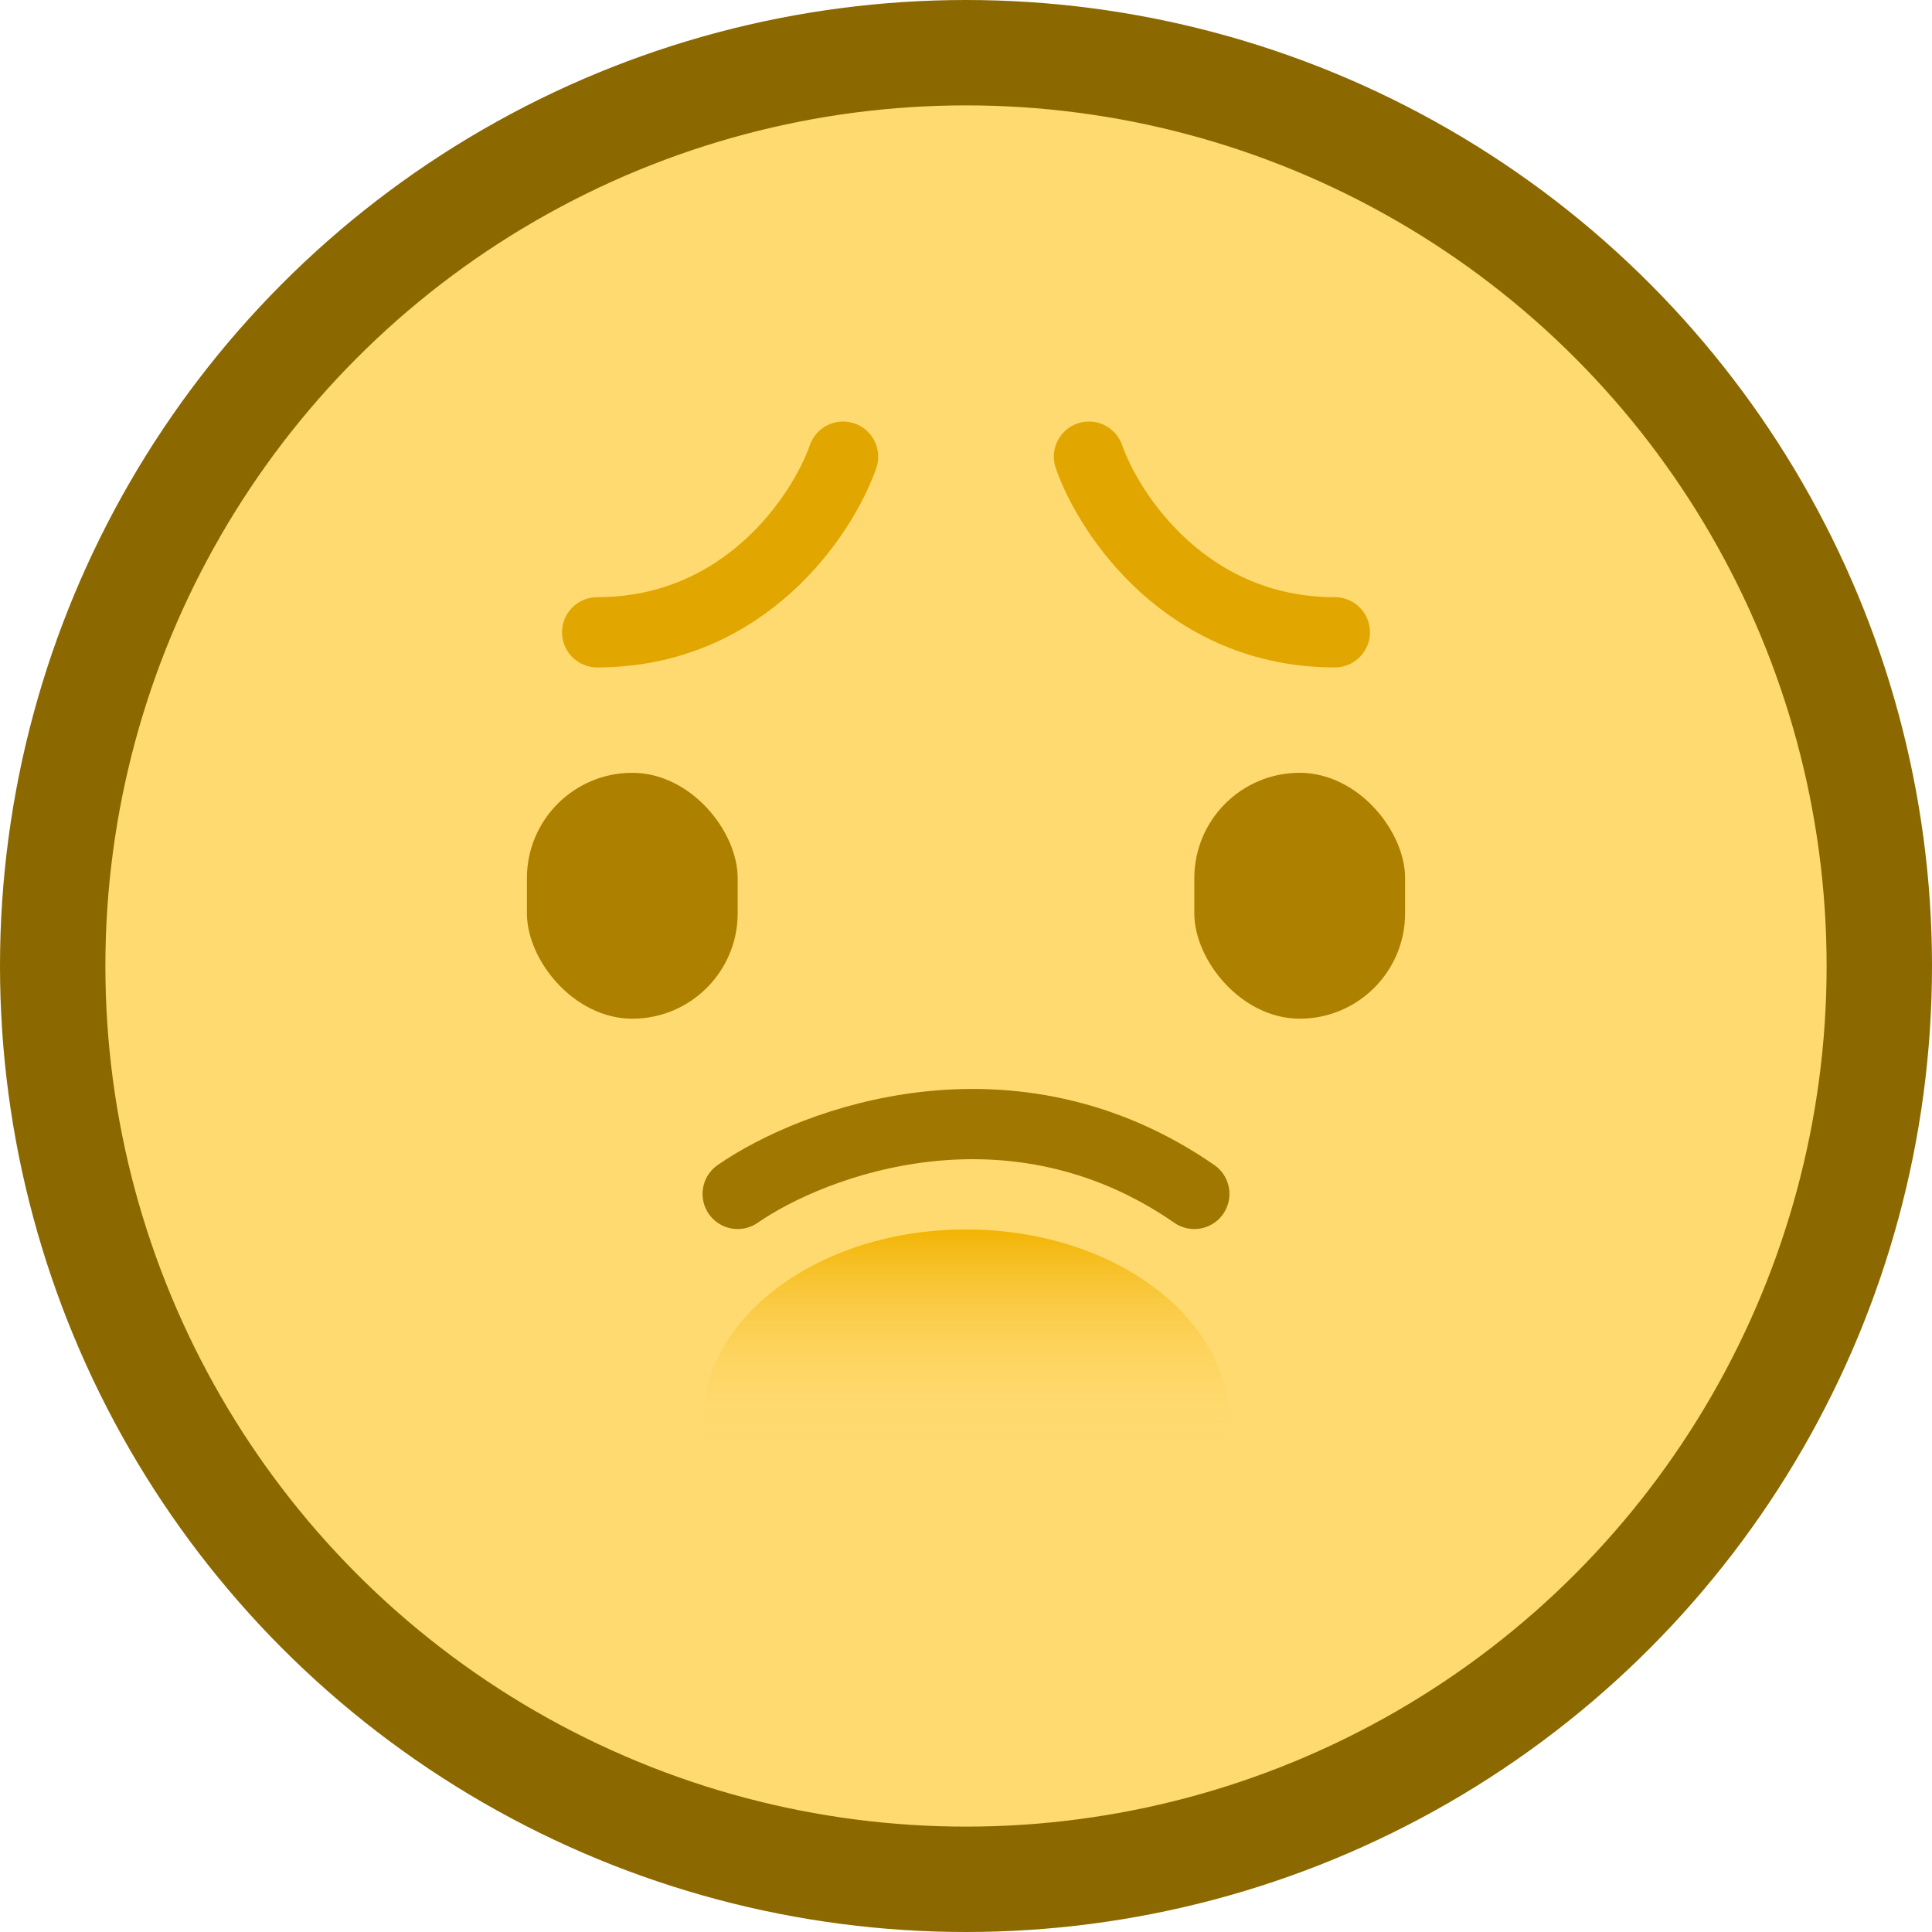 <svg width="55" height="55" viewBox="0 0 55 55" fill="none" xmlns="http://www.w3.org/2000/svg">
<circle cx="27.5" cy="27.5" r="26" fill="#FFDA70" stroke="#8C6800" stroke-width="3"/>
<ellipse cx="27.5" cy="40.5" rx="7.5" ry="5.5" fill="url(#paint0_linear_1249_2091)"/>
<path d="M21 33.988C23.167 32.488 28.8 30.388 34 33.988" stroke="#A07700" stroke-width="2" stroke-linecap="round" stroke-linejoin="round"/>
<rect x="34" y="22" width="6" height="7" rx="3" fill="#AD8000"/>
<rect x="15" y="22" width="6" height="7" rx="3" fill="#AD8000"/>
<path d="M24 13C23.417 14.667 21.2 18 17 18" stroke="#E1A700" stroke-width="2" stroke-linecap="round" stroke-linejoin="round"/>
<path d="M31 13C31.583 14.667 33.8 18 38 18" stroke="#E1A700" stroke-width="2" stroke-linecap="round" stroke-linejoin="round"/>
<defs>
<linearGradient id="paint0_linear_1249_2091" x1="27.5" y1="35" x2="27.5" y2="41" gradientUnits="userSpaceOnUse">
<stop stop-color="#F2B404"/>
<stop offset="1" stop-color="#FFDA70" stop-opacity="0"/>
</linearGradient>
</defs>
</svg>
